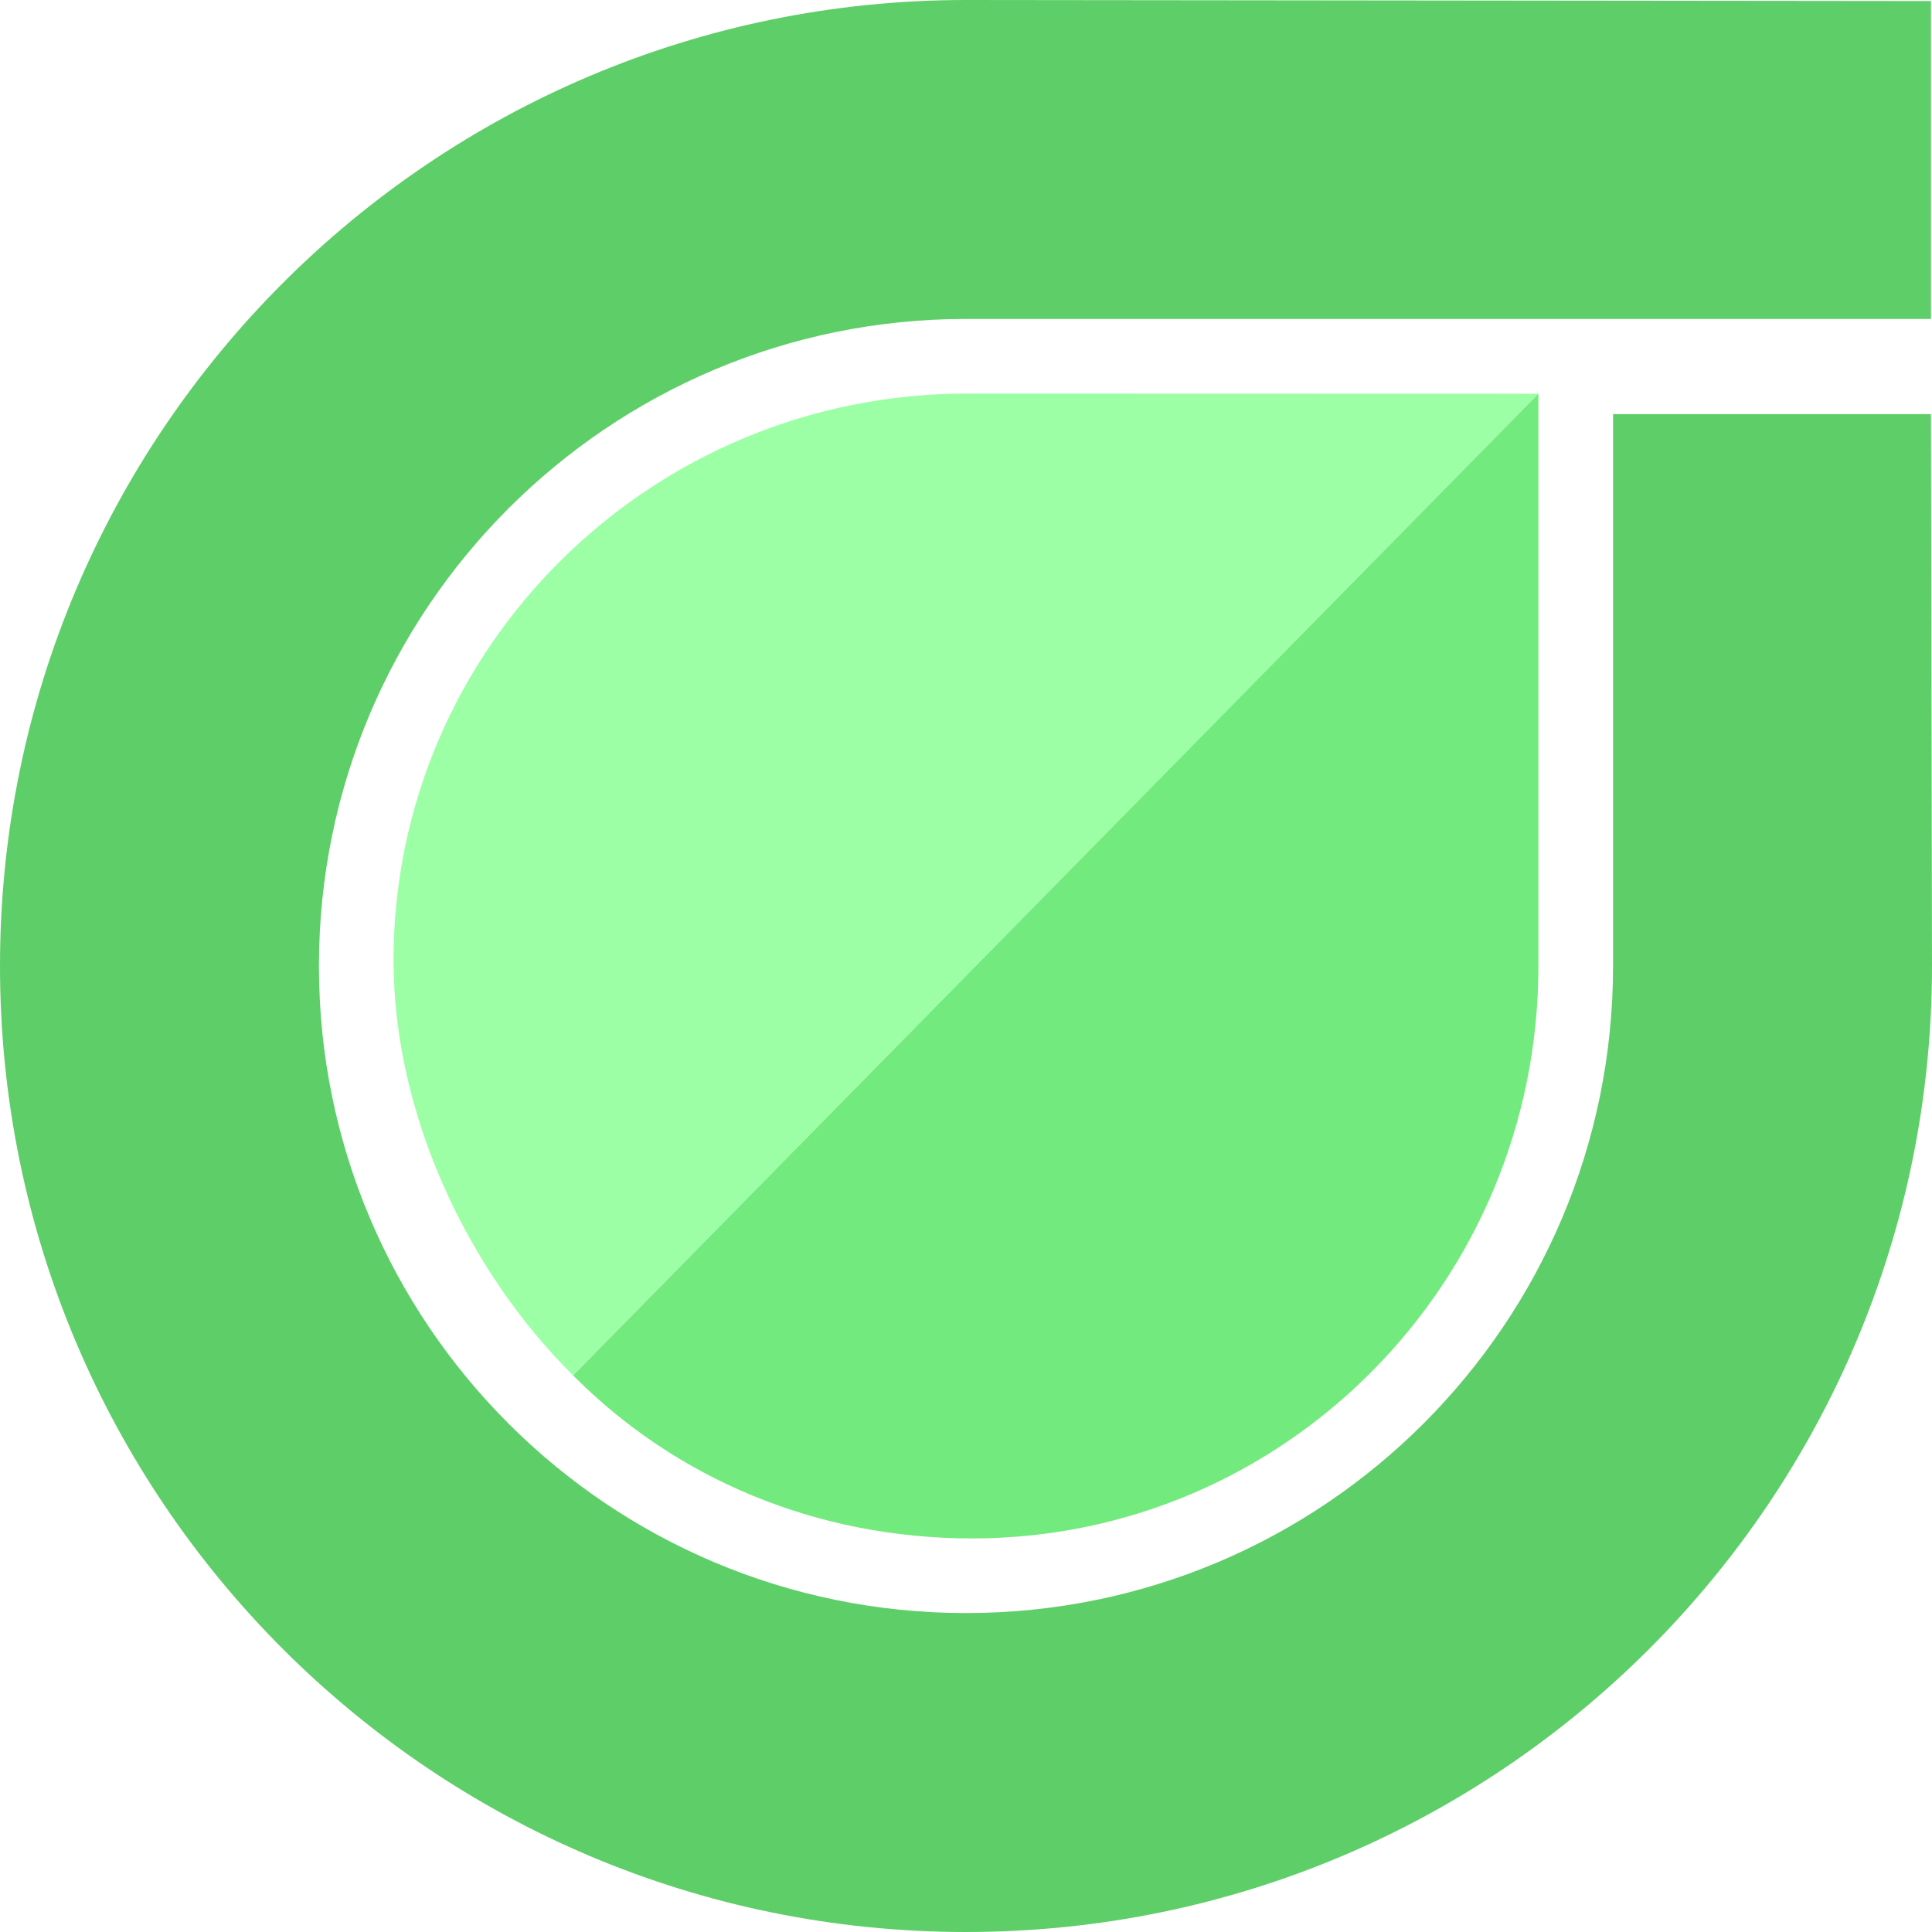 <svg width="59" height="59" viewBox="0 0 59 59" fill="none" xmlns="http://www.w3.org/2000/svg">
<path fill-rule="evenodd" clip-rule="evenodd" d="M59 29.5C59 45.792 45.792 59 29.5 59C13.208 59 0 45.792 0 29.5C0 13.207 13.208 0 29.5 0L58.968 0.032V9.74H29.5C18.587 9.74 9.74 18.587 9.74 29.5C9.74 40.413 18.587 49.26 29.5 49.26C40.413 49.26 49.26 40.414 49.26 29.5V12.646H58.968L59 29.5Z" fill="#5ECE68"/>
<path fill-rule="evenodd" clip-rule="evenodd" d="M17.5 42C20.628 45.153 24.925 46.981 29.69 46.981C39.239 46.981 46.981 39.154 46.981 29.498V12.018L17.5 42Z" fill="#73EA7E"/>
<path fill-rule="evenodd" clip-rule="evenodd" d="M17.5 42C14.34 38.876 12.018 34.084 12.018 29.323C12.018 19.785 19.861 12.018 29.534 12.018L46.981 12.023L17.5 42Z" fill="#9CFFA5"/>
</svg>
